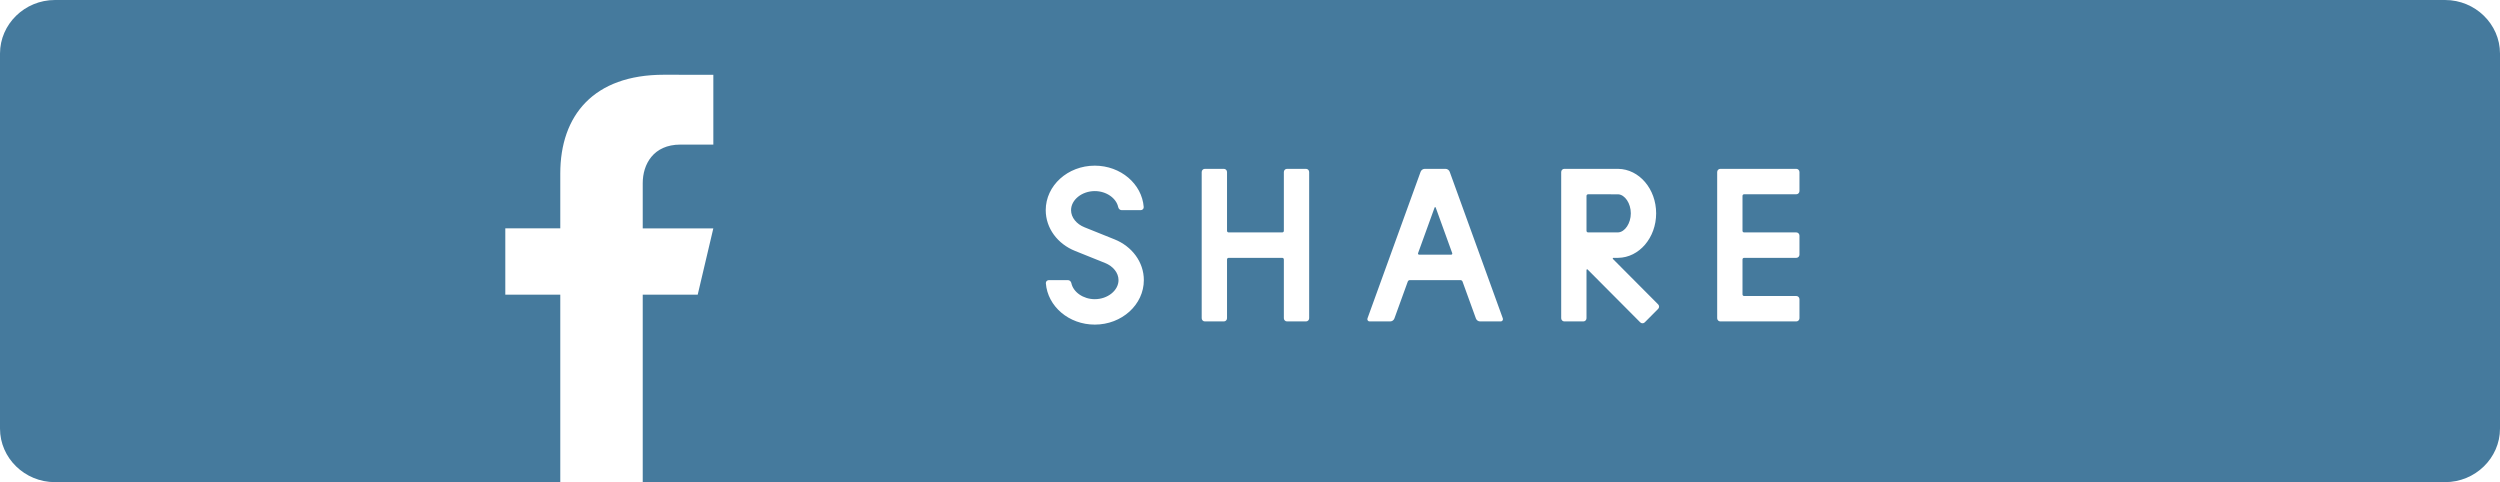<?xml version="1.0" encoding="UTF-8"?>
<svg width="140px" height="27px" viewBox="0 0 140 27" version="1.1" xmlns="http://www.w3.org/2000/svg" xmlns:xlink="http://www.w3.org/1999/xlink">
    <!-- Generator: Sketch 49 (51002) - http://www.bohemiancoding.com/sketch -->
    <title>share button</title>
    <desc>Created with Sketch.</desc>
    <defs></defs>
    <g id="share-button" stroke="none" stroke-width="1" fill="none" fill-rule="evenodd">
        <path d="M136.922,27 L35.993,27 L35.993,16.5 L39.072,16.5 L39.946,12.789 L35.993,12.789 L35.993,10.254 C35.993,9.216 36.575,8.097 38.105,8.097 L39.947,8.097 L39.947,4.189 L37.172,4.186 C33.241,4.186 31.376,6.466 31.376,9.713 L31.376,12.787 L28.297,12.787 L28.297,16.5 L31.376,16.5 L31.376,27 L3.078,27 C1.385,27 0,25.651 0,24 L0,3 C0,1.35 1.385,0 3.078,0 L136.922,0 C138.615,0 140,1.35 140,3 L140,24 C140,25.651 138.615,27 136.922,27 Z M62.619,11.596 C62.639,11.692 62.717,11.769 62.814,11.769 L63.878,11.769 C63.975,11.769 64.056,11.691 64.048,11.593 C63.949,10.299 62.76,9.277 61.308,9.277 C59.791,9.277 58.561,10.393 58.561,11.769 C58.561,12.787 59.233,13.662 60.197,14.049 L61.888,14.729 C62.327,14.905 62.637,15.273 62.637,15.686 C62.637,16.265 62.029,16.754 61.308,16.754 C60.661,16.754 60.104,16.359 59.997,15.859 C59.977,15.763 59.899,15.686 59.802,15.686 L58.738,15.686 C58.641,15.686 58.56,15.764 58.568,15.862 C58.667,17.156 59.856,18.178 61.308,18.178 C62.825,18.178 64.055,17.062 64.055,15.686 C64.055,14.668 63.383,13.793 62.419,13.406 L60.728,12.726 C60.289,12.55 59.979,12.182 59.979,11.769 C59.979,11.19 60.587,10.701 61.308,10.701 C61.955,10.701 62.512,11.096 62.619,11.596 Z M72.073,9.455 C71.975,9.455 71.896,9.535 71.896,9.633 L71.896,12.926 C71.896,12.976 71.856,13.015 71.807,13.015 L68.802,13.015 C68.753,13.015 68.713,12.976 68.713,12.926 L68.713,9.633 C68.713,9.535 68.634,9.455 68.536,9.455 L67.473,9.455 C67.375,9.455 67.295,9.535 67.295,9.633 L67.295,17.822 C67.295,17.92 67.375,18 67.473,18 L68.536,18 C68.634,18 68.713,17.92 68.713,17.822 L68.713,14.529 C68.713,14.479 68.753,14.44 68.802,14.44 L71.807,14.44 C71.856,14.44 71.896,14.479 71.896,14.529 L71.896,17.822 C71.896,17.92 71.975,18 72.073,18 L73.136,18 C73.234,18 73.313,17.92 73.313,17.822 L73.313,9.633 C73.313,9.535 73.234,9.455 73.136,9.455 L72.073,9.455 Z M82.65,17.833 C82.686,17.933 82.781,18 82.888,18 L84.042,18 C84.128,18 84.188,17.914 84.159,17.833 L81.184,9.622 C81.147,9.522 81.052,9.455 80.946,9.455 L79.791,9.455 C79.685,9.455 79.59,9.522 79.553,9.622 L76.578,17.833 C76.549,17.914 76.609,18 76.695,18 L77.849,18 C77.955,18 78.051,17.933 78.087,17.833 L78.835,15.769 C78.853,15.719 78.901,15.686 78.954,15.686 L81.783,15.686 C81.836,15.686 81.884,15.719 81.902,15.769 L82.65,17.833 Z M92.857,17.046 L90.324,14.502 C90.301,14.479 90.318,14.439 90.35,14.439 L90.617,14.439 C91.793,14.424 92.744,13.315 92.744,11.947 C92.744,10.58 91.793,9.47 90.617,9.456 L87.604,9.455 C87.506,9.455 87.427,9.535 87.427,9.633 L87.427,17.822 C87.427,17.92 87.506,18 87.604,18 L88.667,18 C88.765,18 88.844,17.92 88.844,17.822 L88.844,15.118 C88.844,15.086 88.884,15.069 88.907,15.092 L91.854,18.053 C91.923,18.122 92.036,18.122 92.105,18.053 L92.857,17.297 C92.926,17.228 92.926,17.115 92.857,17.046 Z M100.77,10.701 L100.77,9.633 C100.77,9.535 100.69,9.455 100.592,9.455 L96.339,9.455 C96.241,9.455 96.162,9.535 96.162,9.633 L96.162,17.822 C96.162,17.92 96.241,18 96.339,18 L100.592,18 C100.69,18 100.77,17.92 100.77,17.822 L100.77,16.754 C100.77,16.656 100.69,16.576 100.592,16.576 L97.668,16.576 C97.619,16.576 97.58,16.536 97.58,16.487 L97.58,14.529 C97.58,14.479 97.619,14.44 97.668,14.44 L100.592,14.44 C100.69,14.44 100.77,14.36 100.77,14.262 L100.77,13.193 C100.77,13.095 100.69,13.015 100.592,13.015 L97.668,13.015 C97.619,13.015 97.58,12.976 97.58,12.926 L97.58,10.968 C97.58,10.919 97.619,10.879 97.668,10.879 L100.592,10.879 C100.69,10.879 100.77,10.799 100.77,10.701 Z M79.411,14.178 L80.338,11.62 C80.348,11.592 80.388,11.592 80.399,11.62 L81.325,14.178 C81.34,14.219 81.31,14.262 81.267,14.262 L79.47,14.262 C79.427,14.262 79.397,14.219 79.411,14.178 Z M88.933,10.88 L90.617,10.881 C90.997,10.901 91.326,11.39 91.326,11.947 C91.326,12.505 90.997,12.994 90.617,13.014 L88.933,13.015 C88.884,13.015 88.844,12.975 88.844,12.926 L88.844,10.969 C88.844,10.92 88.884,10.88 88.933,10.88 Z" fill="#457A9D" fill-rule="nonzero"></path>
    </g>
</svg>